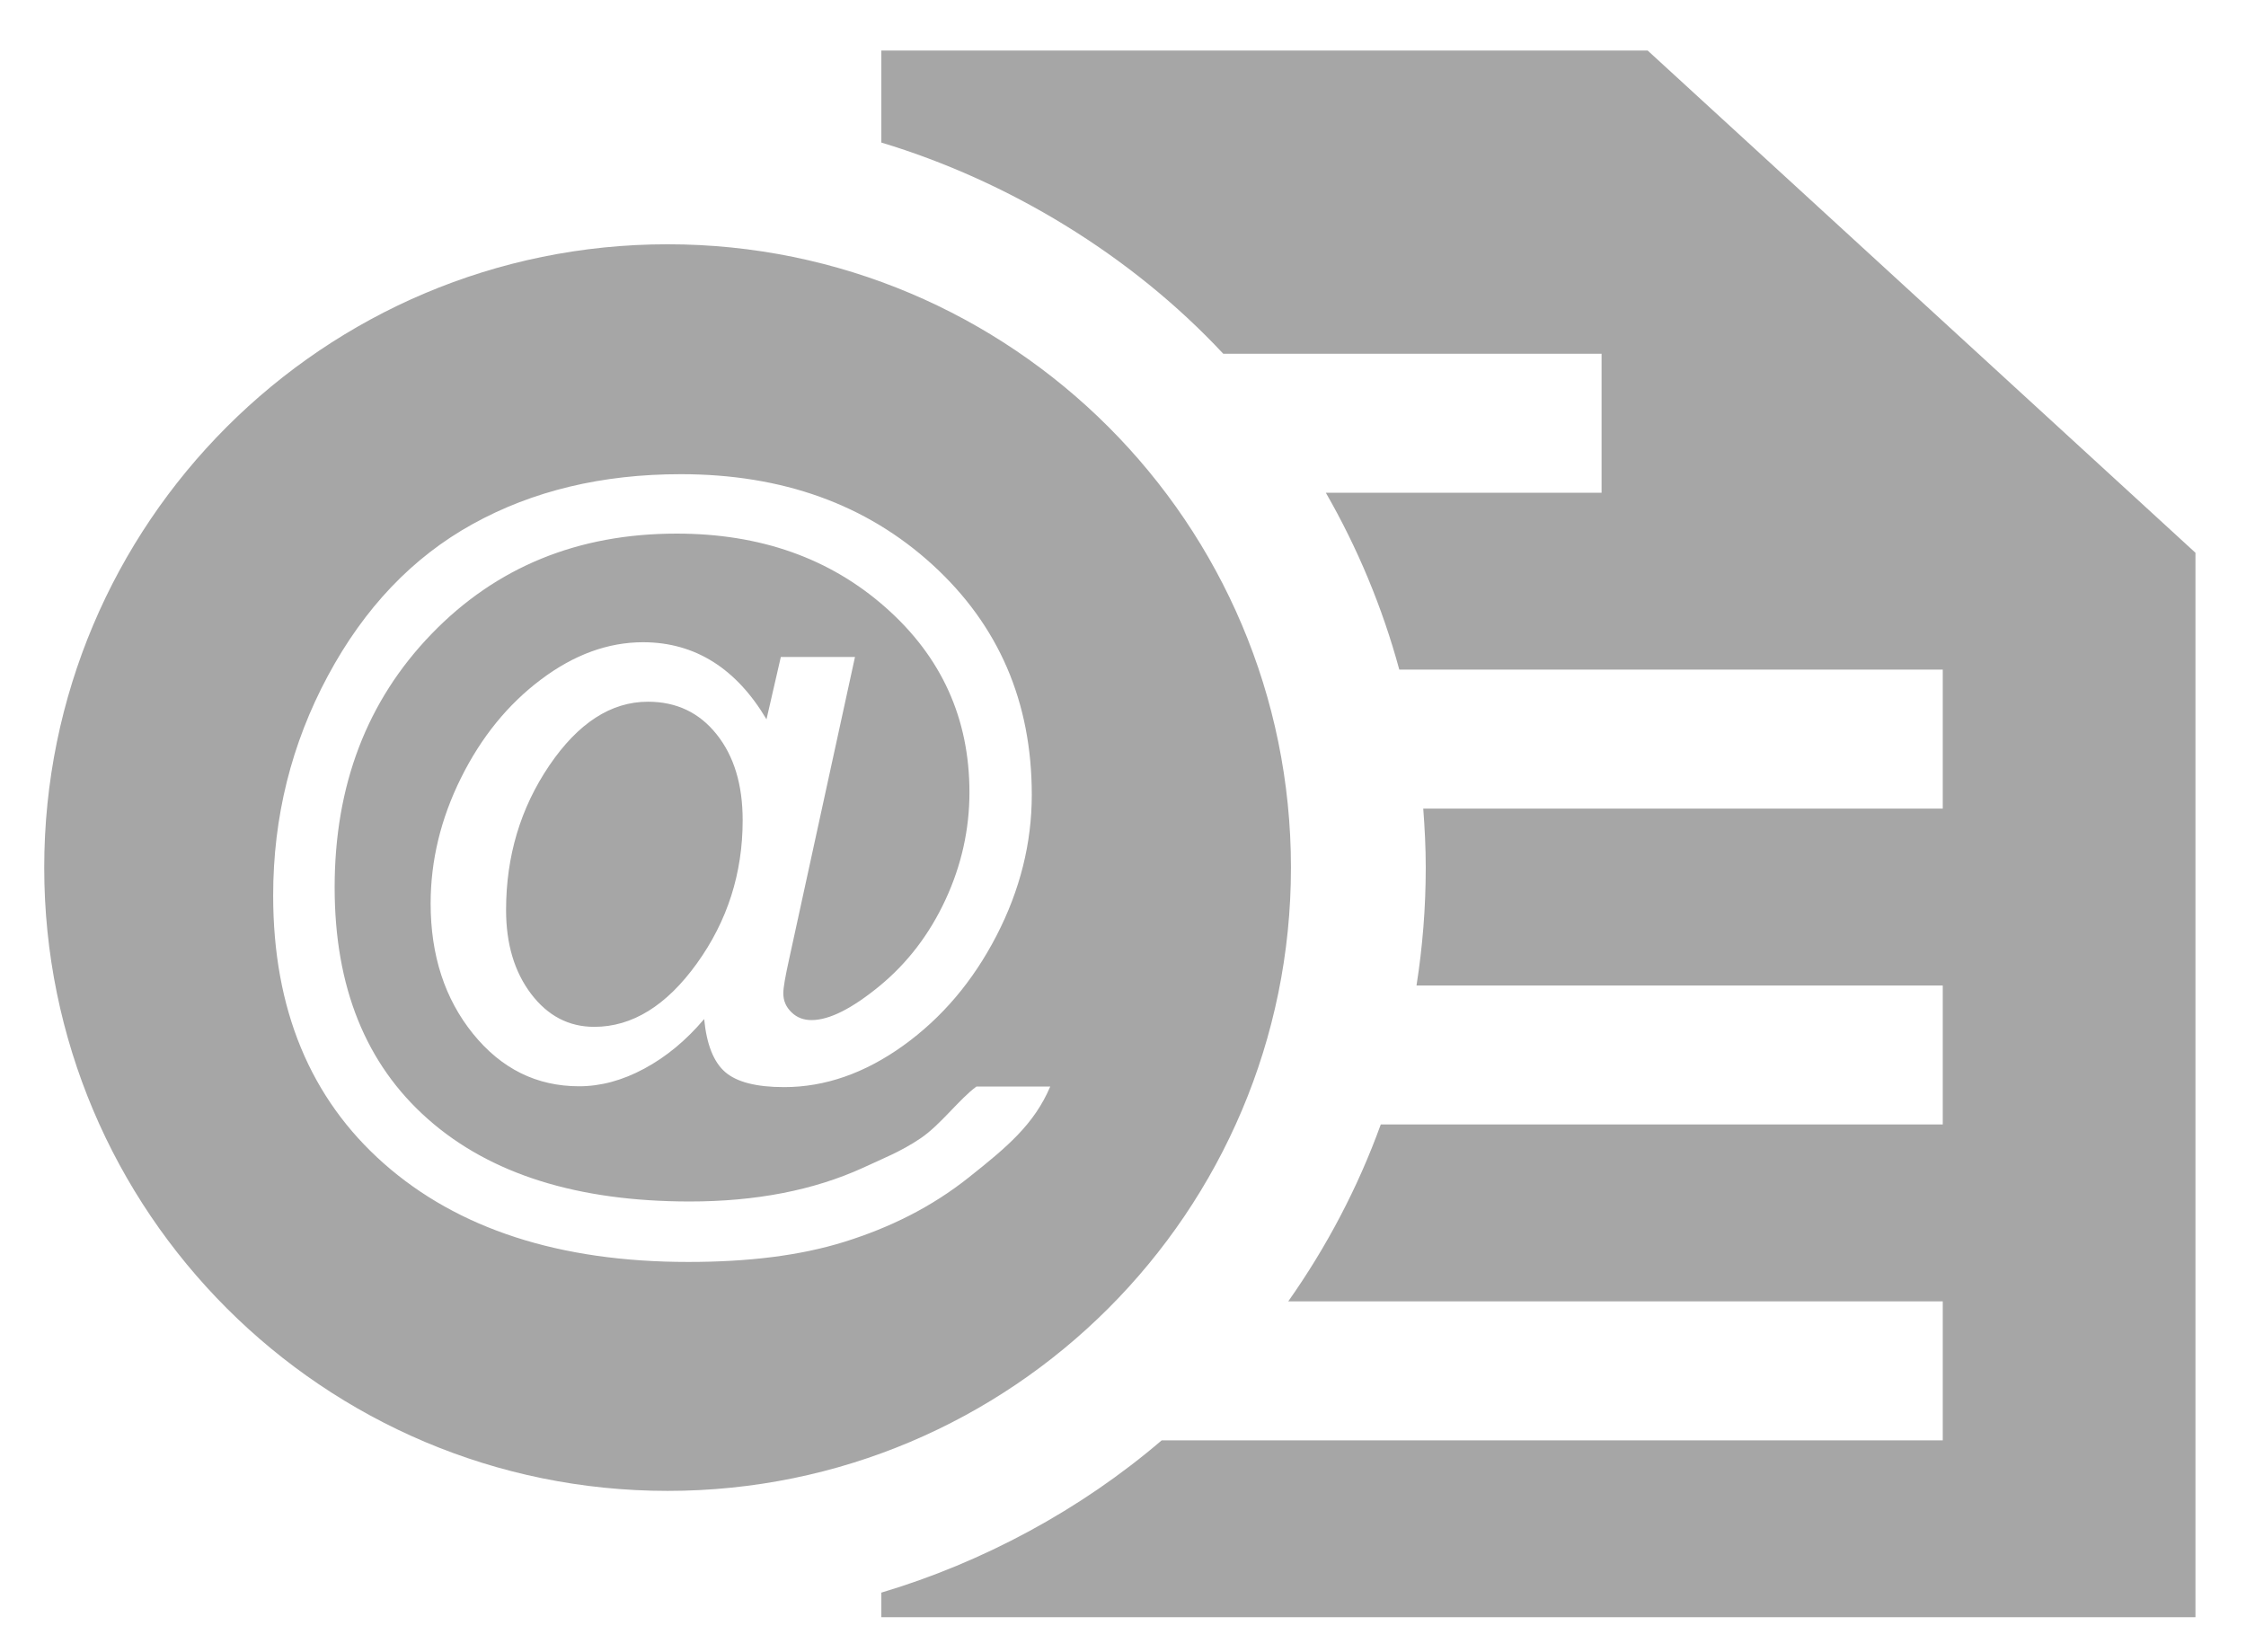 <svg xmlns="http://www.w3.org/2000/svg" width="177.75" height="130.75" viewBox="0 0 177.75 130.75"><path d="M130.398 4h-60.648v7.283c10 3.012 19.749 8.874 27.061 16.717h29.939v11h-21.822c2.5 4.353 4.469 9.047 5.813 14h43.01v11h-41.114c.118 1.542.198 3.096.198 4.668 0 3.176-.254 6.291-.731 9.332h41.647v11h-44.476c-1.817 5.018-4.299 9.713-7.321 14h51.797v11h-61.812c-6.438 5.514-14.189 9.672-22.189 12.053v1.947h104v-84.25l-43.352-39.75zm-79.119 51.54c-2.92 0-5.52 1.683-7.805 5.046-2.281 3.364-3.423 7.178-3.423 11.439 0 2.684.659 4.895 1.979 6.637 1.318 1.74 2.986 2.611 5 2.611 3.006 0 5.716-1.674 8.129-5.029 2.411-3.354 3.616-7.127 3.616-11.326 0-2.811-.686-5.078-2.062-6.798-1.369-1.721-3.184-2.58-5.434-2.58zm1.555-36.206c-27.246 0-49.334 22.088-49.334 49.334s22.088 49.333 49.334 49.333 49.333-22.087 49.333-49.333-22.087-49.334-49.333-49.334zm23.855 73.843c-3.006 2.392-6.289 3.992-9.847 5.107-3.56 1.112-7.688 1.597-12.384 1.597-10.188 0-18.209-2.617-24.063-7.777-5.852-5.162-8.777-12.25-8.777-21.227 0-6.209 1.444-12.014 4.332-17.388 2.889-5.378 6.706-9.384 11.457-12.011 4.75-2.63 10.238-3.947 16.468-3.947 8.048 0 14.69 2.389 19.927 7.171 5.235 4.78 7.854 10.849 7.854 18.204 0 3.83-.93 7.544-2.79 11.146-1.86 3.604-4.317 6.502-7.368 8.696-3.052 2.196-6.199 3.295-9.443 3.295-2.188 0-3.738-.396-4.656-1.185-.92-.791-1.477-2.191-1.671-4.202-1.427 1.688-3.009 2.997-4.739 3.925-1.73.934-3.449 1.396-5.158 1.396-3.355 0-6.15-1.383-8.393-4.153-2.238-2.769-3.357-6.209-3.357-10.319 0-3.396.803-6.707 2.403-9.932 1.601-3.224 3.707-5.819 6.327-7.788 2.615-1.969 5.311-2.953 8.08-2.953 4.155 0 7.412 2.12 9.77 6.101l1.134-4.933h5.869l-5.22 23.952c-.306 1.385-.452 2.229-.452 2.659 0 .609.215 1.088.648 1.511.432.422.96.616 1.588.616 1.409 0 3.209-.912 5.404-2.717 2.193-1.81 3.927-4.078 5.193-6.805 1.264-2.726 1.898-5.561 1.898-8.506 0-5.841-2.208-10.716-6.623-14.618-4.412-3.908-9.929-5.858-16.55-5.858-7.81 0-14.273 2.642-19.39 7.933-5.118 5.293-7.676 11.982-7.676 20.072 0 7.876 2.461 13.988 7.385 18.336 4.922 4.349 11.83 6.521 20.719 6.521 5.236 0 9.802-.887 13.695-2.66 1.471-.692 2.998-1.272 4.574-2.342 1.583-1.071 3.055-3.094 4.418-4.094h5.841c-1.277 3-3.418 4.786-6.427 7.177z" fill="#A6A6A6"/></svg>